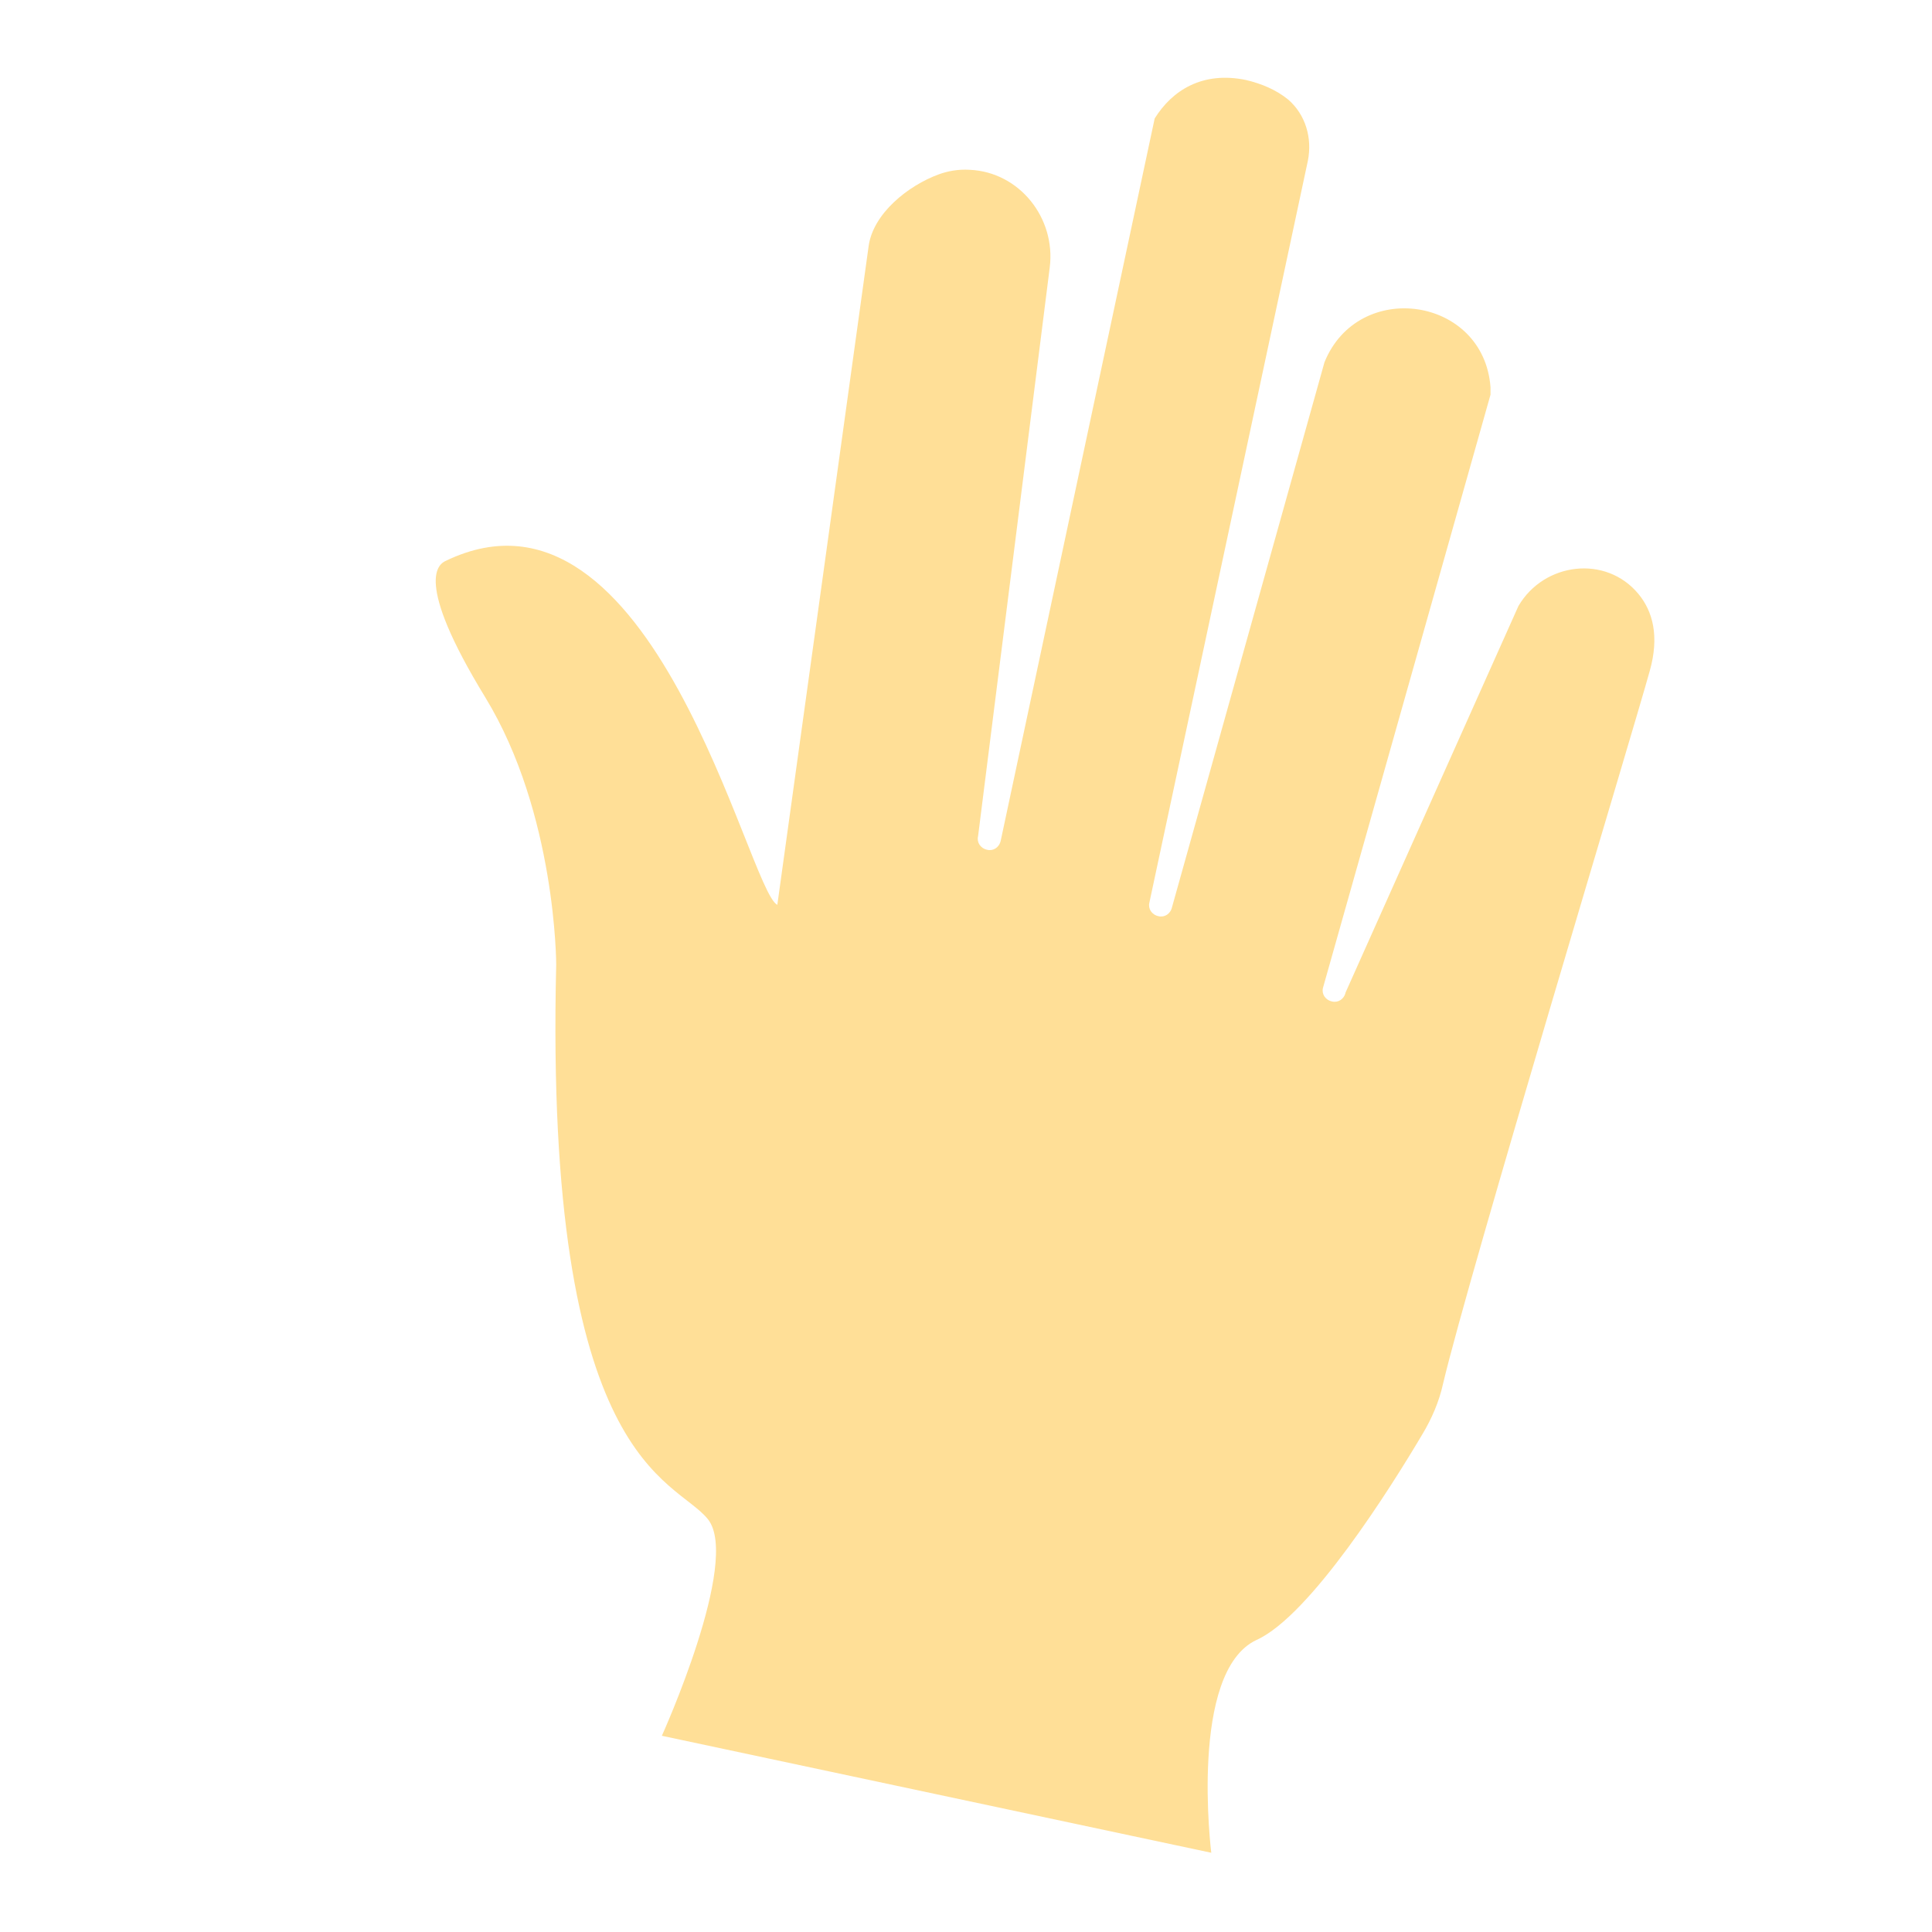 <?xml version="1.0" encoding="utf-8"?>
<!-- Generator: Adobe Illustrator 22.1.0, SVG Export Plug-In . SVG Version: 6.00 Build 0)  -->
<svg version="1.1" id="Layer_1" xmlns="http://www.w3.org/2000/svg" xmlns:xlink="http://www.w3.org/1999/xlink" x="0px" y="0px"
	 viewBox="0 0 256 256" style="enable-background:new 0 0 256 256;" xml:space="preserve">
<path style="fill:#FFDF97;" d="M191.2,183.4c-0.5,2.3-1.5,4.6-2.7,6.6c-4.2,7.1-14.9,24.1-22,27.3c-9,4.2-6,28.2-6,28.2L87.7,230
	c0,0,10.5-23.2,6.1-28.7c-4.4-5.5-21.7-7.1-20.1-73.5c0,0,0-20-9.4-35.4c-9.6-15.7-6.1-17.7-5.2-18.1C86.6,61.1,99.1,118,103,119.9
	l12.1-87.3c0.6-4.3,5.2-8,9.3-9.5c1.1-0.4,2.5-0.7,4.1-0.6c6.6,0.3,11.4,6.4,10.6,12.9l-9.5,75.4c-0.2,0.8,0.3,1.6,1.2,1.8
	c0.8,0.2,1.6-0.3,1.8-1.2l20.4-95.7c2.3-3.7,6.3-6.3,12.1-5.1c2.1,0.5,4,1.3,5.6,2.6c2.3,2,3.2,5.1,2.6,8.1l-21,98.3
	c-0.2,0.8,0.3,1.6,1.2,1.8c0.8,0.2,1.6-0.3,1.8-1.2L175.5,48c4.5-11.1,21.1-8.7,22,3.3c0,0.3,0,0.7,0,1l-22.2,78.6
	c-0.2,0.8,0.3,1.6,1.2,1.8c0.8,0.2,1.6-0.3,1.8-1.2l22.9-51.2c3.4-5.8,11.6-6.8,15.9-1.6c1.9,2.3,2.8,5.6,1.5,10.2
	C216.4,96.9,194.7,168.6,191.2,183.4z"/>
</svg>
